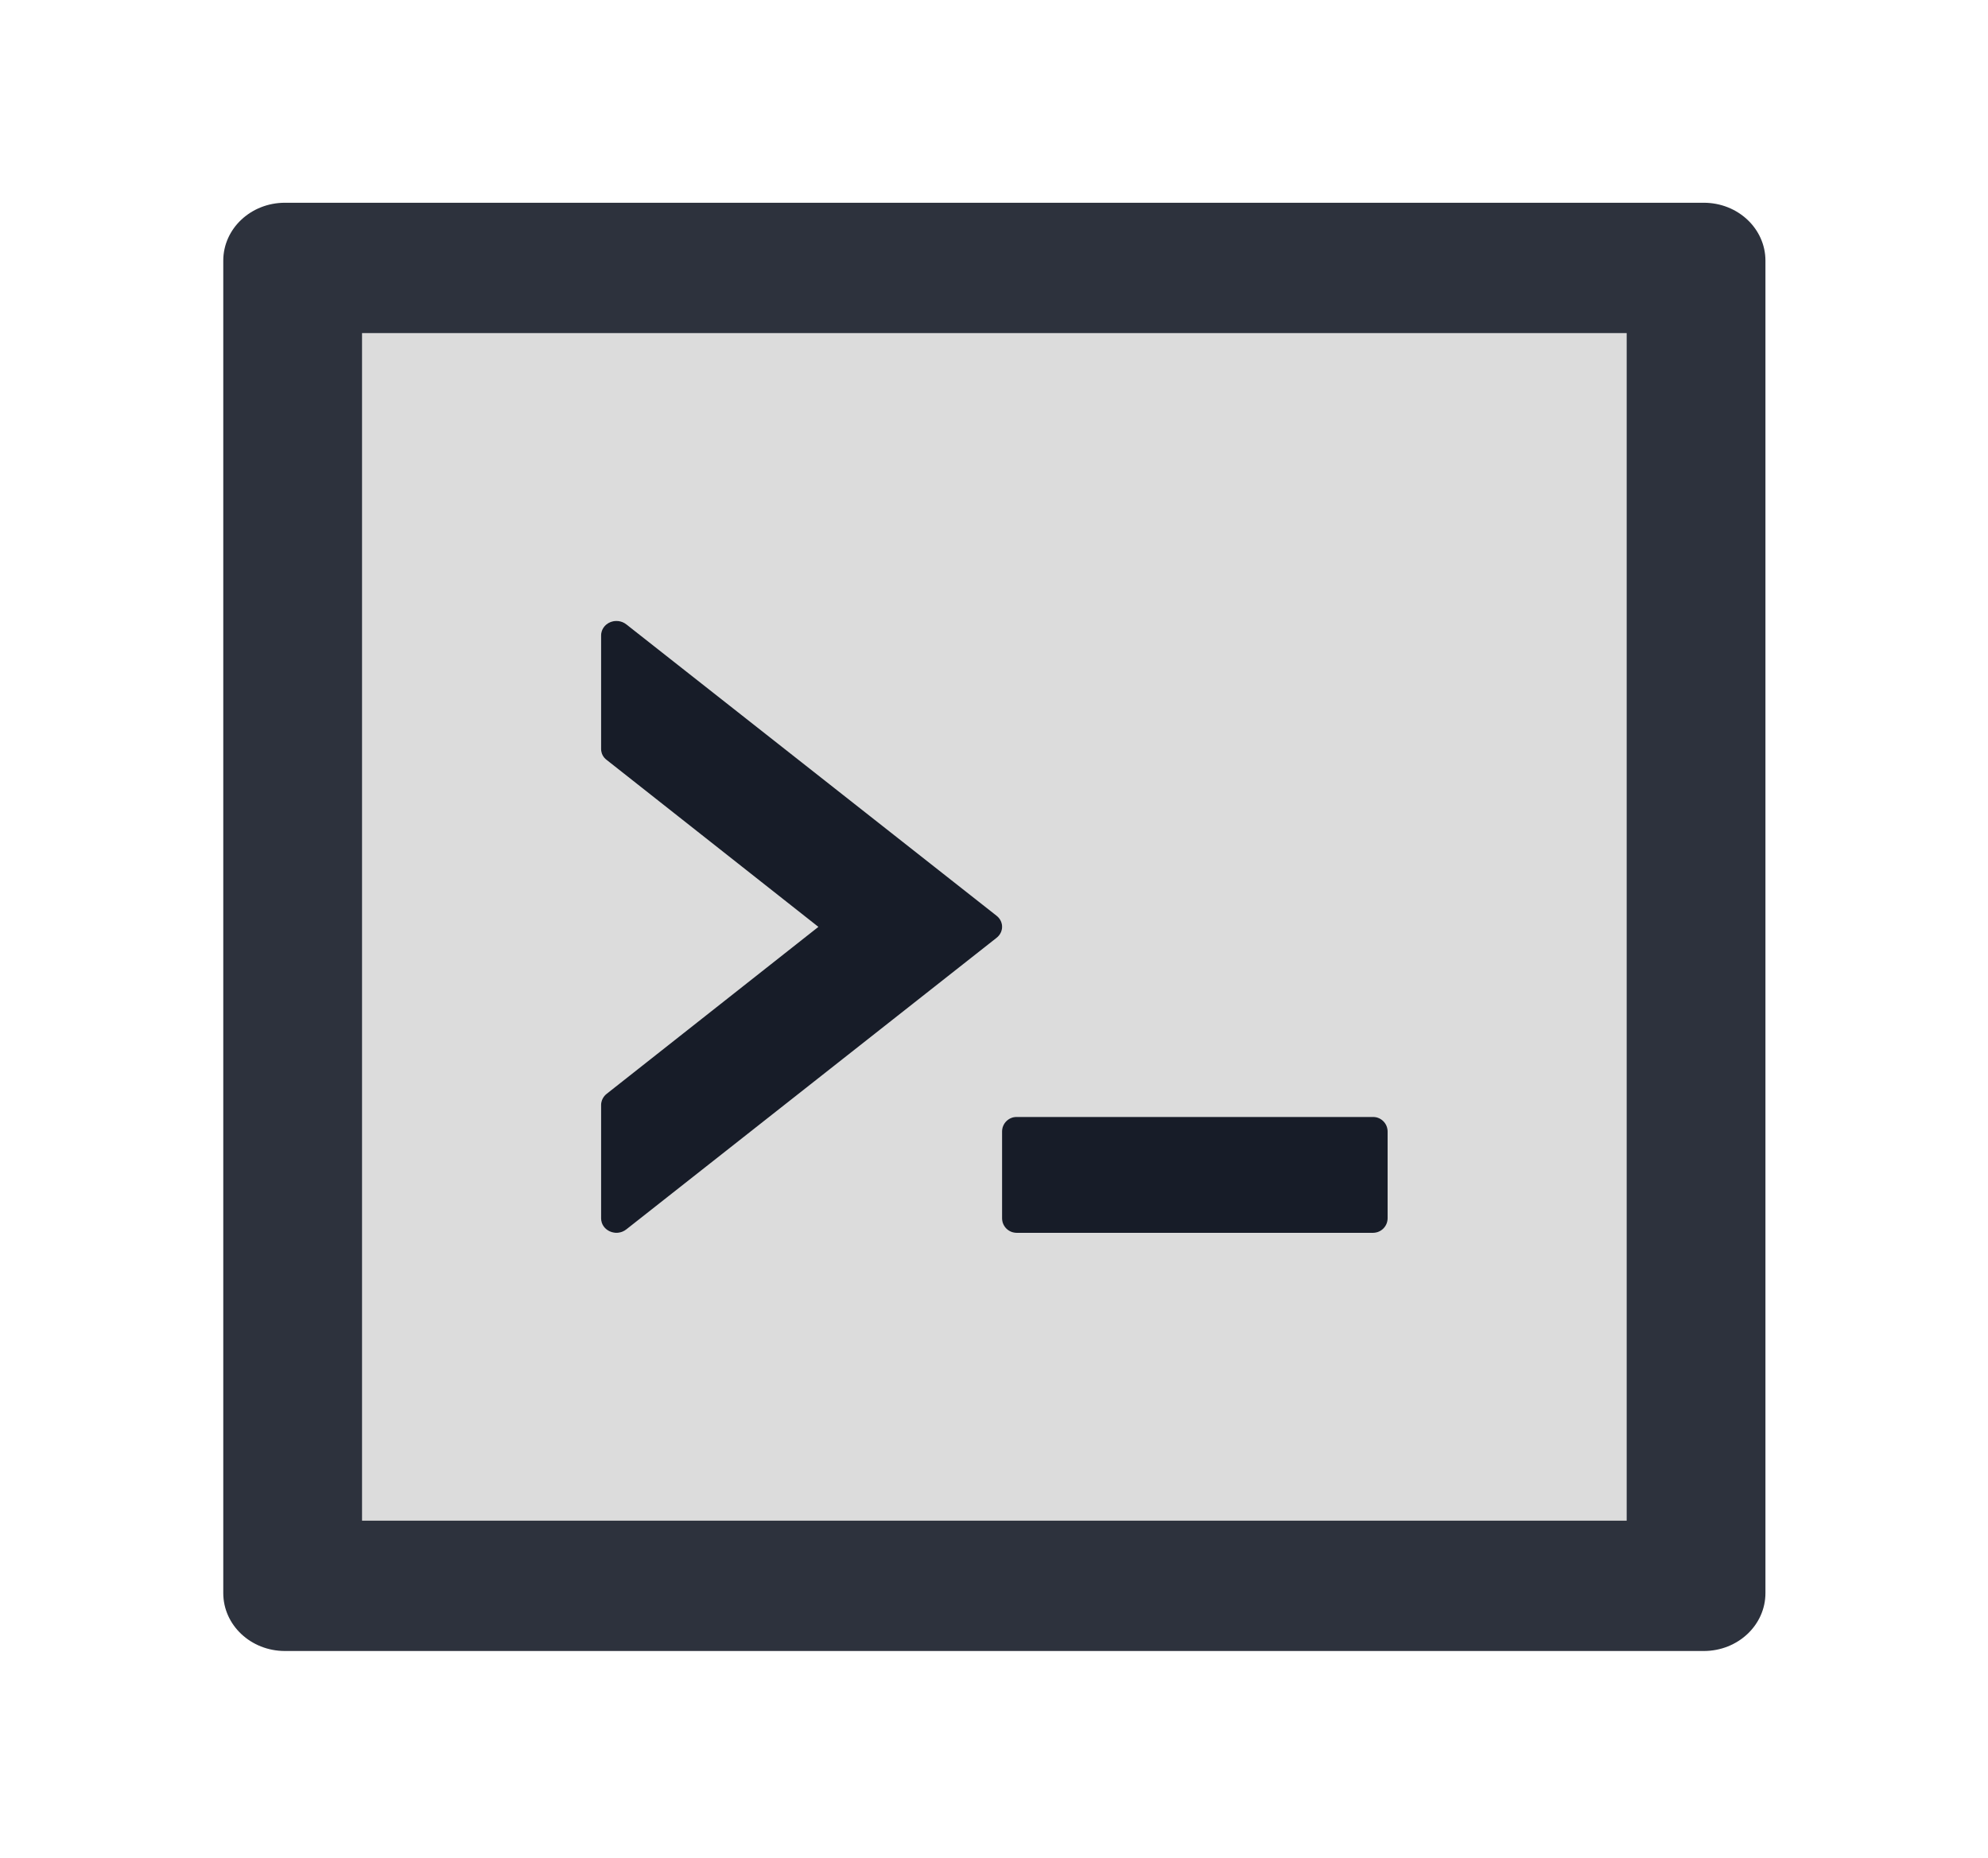 <svg width="198" height="185" viewBox="0 0 198 185" fill="none" xmlns="http://www.w3.org/2000/svg">
<path d="M169.691 20.189H28.381C24.983 20.189 22.237 22.767 22.237 25.958V158.63C22.237 161.821 24.983 164.399 28.381 164.399H169.691C173.089 164.399 175.834 161.821 175.834 158.63V25.958C175.834 22.767 173.089 20.189 169.691 20.189ZM162.011 151.42H36.061V33.168H162.011V151.42Z" fill="#171C28" fill-opacity="0.9"/>
<path d="M36.06 151.42H162.01V33.168H36.06V151.42ZM101.243 111.222H136.763C137.55 111.222 138.203 111.87 138.203 112.664V121.316C138.203 122.109 137.55 122.758 136.763 122.758H101.243C100.456 122.758 99.803 122.109 99.803 121.316V112.664C99.803 111.87 100.456 111.222 101.243 111.222ZM59.868 110.014C59.868 109.599 60.079 109.185 60.425 108.914L81.506 92.294L60.425 75.674C60.248 75.543 60.106 75.376 60.01 75.185C59.913 74.994 59.865 74.785 59.868 74.574V63.272C59.868 62.046 61.385 61.379 62.383 62.172L99.247 91.176C99.995 91.753 99.995 92.817 99.247 93.394L62.383 122.416C61.385 123.209 59.868 122.542 59.868 121.316V110.014Z" fill="#1A1A1A" fill-opacity="0.15"/>
<path d="M62.383 122.416L99.247 93.394C99.995 92.817 99.995 91.753 99.247 91.176L62.383 62.172C62.161 61.995 61.889 61.88 61.599 61.844C61.31 61.807 61.015 61.849 60.75 61.965C60.485 62.081 60.261 62.265 60.105 62.497C59.949 62.729 59.867 62.998 59.868 63.272V74.574C59.868 75.007 60.06 75.403 60.425 75.674L81.506 92.294L60.425 108.914C60.253 109.049 60.115 109.217 60.019 109.407C59.923 109.597 59.871 109.804 59.868 110.014V121.316C59.868 122.542 61.385 123.209 62.383 122.416ZM99.803 121.316C99.803 122.109 100.456 122.758 101.243 122.758H136.763C137.55 122.758 138.203 122.109 138.203 121.316V112.663C138.203 111.87 137.55 111.221 136.763 111.221H101.243C100.456 111.221 99.803 111.87 99.803 112.663V121.316Z" fill="#171C28"/>
</svg>
